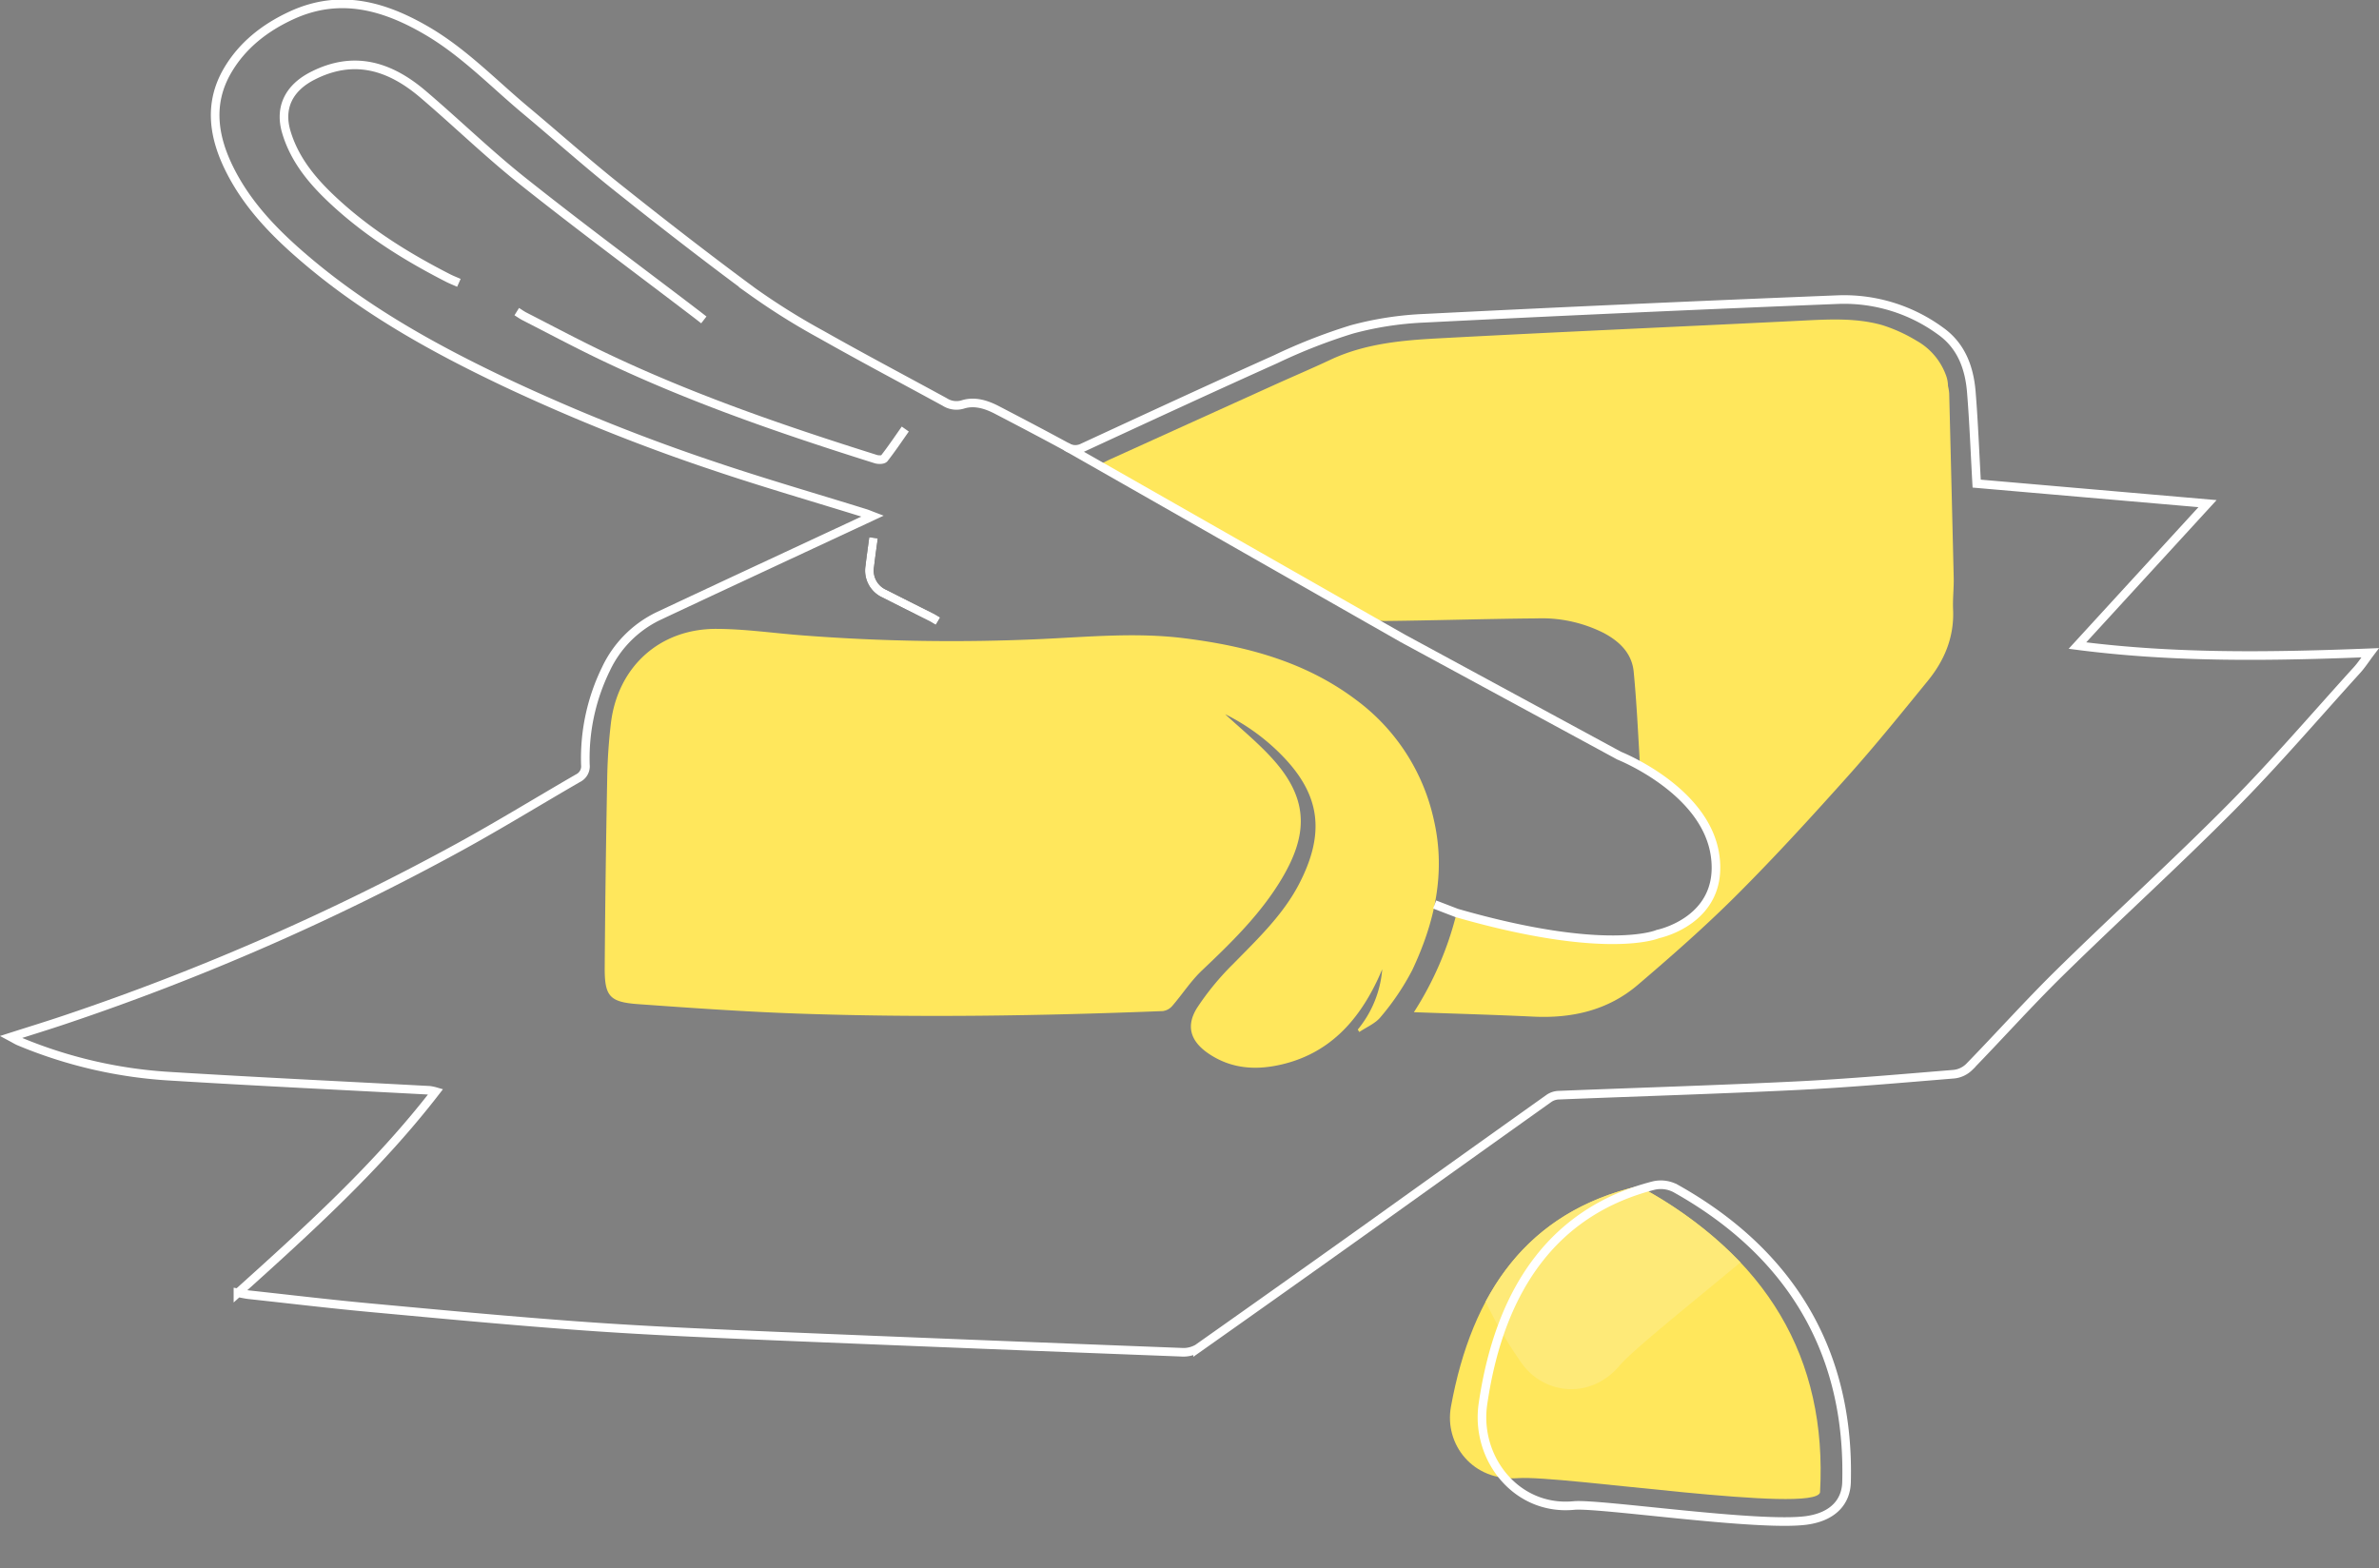 <svg xmlns="http://www.w3.org/2000/svg" width="552.844" height="364.469">
  <rect width="100%" height="100%" fill="#808080" stroke="none"/>
  <defs>
    <style>
      .a,.c{fill:none}.a{stroke:#fff}.a,.c{stroke-miterlimit:10;stroke-width:2px}.b{fill:#ffe75c}.c{stroke:#000}
    </style>
  </defs>
  <path class="a" d="M55.295 300.48c16.47-14.811 32.506-29.364 45.951-46.768a9.636 9.636 0 00-1.419-.3c-19.979-1.075-39.967-2.016-59.936-3.248a107.136 107.136 0 01-35.488-8.161c-.508-.217-.981-.521-1.85-.986 4.439-1.42 8.522-2.668 12.566-4.032a566.048 566.048 0 0091.684-40.15c9.3-5.1 18.341-10.666 27.525-15.975a3.066 3.066 0 001.709-3.093 47.121 47.121 0 014.757-22.231 25.84 25.84 0 0112.077-12.285c15.924-7.492 31.891-14.9 47.84-22.336l2.075-.97c-.734-.28-1.2-.485-1.677-.634-11.777-3.663-23.636-7.086-35.318-11.035A445.376 445.376 0 01118 89.16c-16.219-7.665-31.905-16.277-45.756-27.828-7.5-6.257-14.454-13.073-18.893-21.988-3.736-7.5-4.927-15.213-.558-22.8 3.443-5.977 8.762-10.127 15-12.993 11.213-5.153 21.561-2.183 31.51 3.656 8.541 5.012 15.369 12.18 22.894 18.466 7.092 5.923 13.986 12.09 21.21 17.845 10.327 8.227 20.76 16.336 31.381 24.175a157.883 157.883 0 0016.119 10.086c9.467 5.355 19.085 10.439 28.634 15.649a5.041 5.041 0 004.262.557c2.741-.837 5.438.033 7.925 1.329 5.376 2.8 10.746 5.615 16.072 8.508a3.8 3.8 0 003.813.209c14.932-6.907 29.862-13.824 44.873-20.558a129.661 129.661 0 0117.682-6.915 76.572 76.572 0 0116.835-2.59q48.156-2.416 96.339-4.338a37.93 37.93 0 0123.564 7.278c4.852 3.418 6.739 8.542 7.2 14.179.567 6.97.829 13.965 1.245 21.315l53.645 4.652-30.232 32.991c22.72 2.94 45.115 2.564 68.021 1.673-1.169 1.553-2 2.857-3.023 3.984-9.657 10.638-19.011 21.578-29.11 31.779-13 13.129-26.712 25.55-39.9 38.493-7.26 7.123-14.048 14.724-21.146 22.017a5.973 5.973 0 01-3.486 1.663c-12.093.989-24.188 2.07-36.3 2.671-18.542.92-37.1 1.473-55.654 2.22a4.256 4.256 0 00-2.18.721q-21.082 15.01-42.122 30.084-19.742 14.088-39.556 28.073a6.643 6.643 0 01-3.834.858q-47.105-1.8-94.2-3.744c-14.651-.618-29.308-1.231-43.931-2.269-16.784-1.19-33.538-2.781-50.294-4.327-9.417-.869-18.809-2-28.211-3.017-.722-.077-1.419-.245-2.543-.444z"/>
  <path class="b" d="M315.518 239.298l.376.557c1.686-1.152 3.769-1.99 4.977-3.519a58.305 58.305 0 007.318-10.868c5.206-11.049 7.849-22.6 5.023-34.88a47.211 47.211 0 00-18.085-27.929c-11.792-8.884-25.493-12.5-39.854-14.309-11.051-1.39-22.068-.355-33.106.166a451.288 451.288 0 01-55.877-.857c-6.621-.508-13.237-1.48-19.858-1.494-13.082-.029-22.784 8.743-24.443 21.724a126.6 126.6 0 00-.894 13.613q-.414 21.671-.569 43.346c-.04 6.719 1.126 8.059 7.781 8.537 12.386.888 24.783 1.763 37.191 2.194 28.244.981 56.489.521 84.724-.584a3.5 3.5 0 002.191-1.191c2.344-2.708 4.311-5.793 6.89-8.238 6.832-6.476 13.564-13.03 18.446-21.148 6.084-10.12 6.612-18.413-1.9-27.911-3.505-3.913-7.651-7.253-11.138-10.511a48.705 48.705 0 0113.678 10.081c8.4 8.859 9.527 17.592 3.62 29.138-3.768 7.367-9.744 13.008-15.463 18.851a62.853 62.853 0 00-8.339 10.139c-2.733 4.326-1.511 7.882 2.731 10.728 5.155 3.458 10.79 3.849 16.63 2.531 11.083-2.5 17.922-9.918 22.579-19.789.373-.792.709-1.6 1.063-2.4a25.13 25.13 0 01-5.692 14.023z"/>
  <path class="c" d="M217.981 144.377c-.812-.479-1.1-.67-1.405-.825-3.667-1.85-7.342-3.683-11-5.546a5.879 5.879 0 01-3.447-6.382c.235-2.067.54-4.125.872-6.625"/>
  <path class="b" d="M452.684 89.707a11.78 11.78 0 01.279 1.7q.547 21.439 1.05 42.876c.054 2.448-.258 4.909-.146 7.353.293 6.342-1.956 11.791-5.851 16.572-6.109 7.5-12.191 15.03-18.635 22.235-8.373 9.358-16.854 18.643-25.731 27.519-7.338 7.335-15.162 14.211-23.06 20.95-6.913 5.9-15.257 7.81-24.258 7.375-9.156-.442-18.323-.688-27.762-1.031a76.54 76.54 0 009.934-23.061c4.494 1.055 8.868 2.165 13.278 3.1 9.048 1.926 18.156 3.719 27.454 2.842a34.967 34.967 0 0010.829-2.7c10.37-4.638 10.113-16.879 6.214-23.131-3.52-5.645-8.536-9.754-13.924-13.44a2.9 2.9 0 01-1.344-2.646c-.39-6.7-.719-13.4-1.362-20.075-.417-4.32-3.292-7.07-6.978-9.031a31.879 31.879 0 00-15.5-3.386c-11.767.094-23.53.482-35.3.6a9.785 9.785 0 01-4.877-1.253q-26.616-14.942-53.118-30.081c-2.734-1.553-5.431-3.168-8.483-4.952 1.154-.571 1.955-1 2.781-1.372q19.006-8.623 38.017-17.231c4.322-1.955 8.689-3.809 12.98-5.825 7.834-3.679 16.281-4.5 24.7-4.953 28.057-1.507 56.131-2.713 84.194-4.106 6.513-.323 13.1-.772 19.374 1.017a36.553 36.553 0 017.919 3.606 15.138 15.138 0 016.8 7.888 7.3 7.3 0 01.526 2.644"/>
  <path class="a" d="M202.995 124.996c-.332 2.5-.637 4.558-.872 6.625a5.879 5.879 0 003.447 6.382c3.66 1.862 7.335 3.7 11 5.546.305.155.593.345 1.405.825M106.639 65.737c-.859-.38-1.739-.72-2.575-1.148-9.154-4.686-17.857-10.058-25.528-16.977-5.257-4.74-9.923-9.956-11.994-16.908-1.714-5.756.669-10.285 6.032-13.044 9.692-4.986 18.064-2.287 25.724 4.237 7.8 6.646 15.167 13.826 23.179 20.2 13.269 10.553 26.9 20.647 40.383 30.934.569.435 1.133.879 1.7 1.318M210.376 99.721c-1.612 2.285-3.171 4.615-4.894 6.814-.28.358-1.35.361-1.944.174-21.825-6.86-43.436-14.3-64.092-24.24-5.911-2.845-11.7-5.931-17.545-8.921-.63-.323-1.21-.746-1.814-1.123M247.797 103.82l78.227 44.566 50.246 27.245s20.048 7.925 22.277 23.128-13.261 18.327-13.261 18.327-11.731 5.184-46.781-4.894l-5.113-1.969"/>
  <g>
    <path class="b" d="M380.799 275.668q44.752 24.338 42.153 71.194c-1.213 5.085-60.178-4.059-70.215-3.312-10.552.787-17.138-7.953-15.56-16.607 4.856-26.64 17.834-45.274 43.622-51.275z"/>
    <path d="M380.799 275.67c-16.932 3.94-28.341 13.325-35.555 26.847a94.373 94.373 0 008.361 14.296c5.023 7.163 15.853 8.706 22.753.597 3.152-3.712 15.987-13.929 28.09-24.003a93.67 93.67 0 00-23.65-17.74z" fill="#feea78"/>
  </g>
  <path d="M389.547 276.311a7.272 7.272 0 00-5.39-.727c-22.174 5.742-35.48 22.81-39.543 50.734-1.834 12.595 7.758 24.902 21.165 23.592 6.037-.534 43.028 5.005 54.08 3.451 6.386-.897 9.135-4.56 9.247-8.853.781-29.114-11.929-52.663-39.559-68.197z" stroke-width="2" stroke="#fff" fill="none"/>
</svg>
